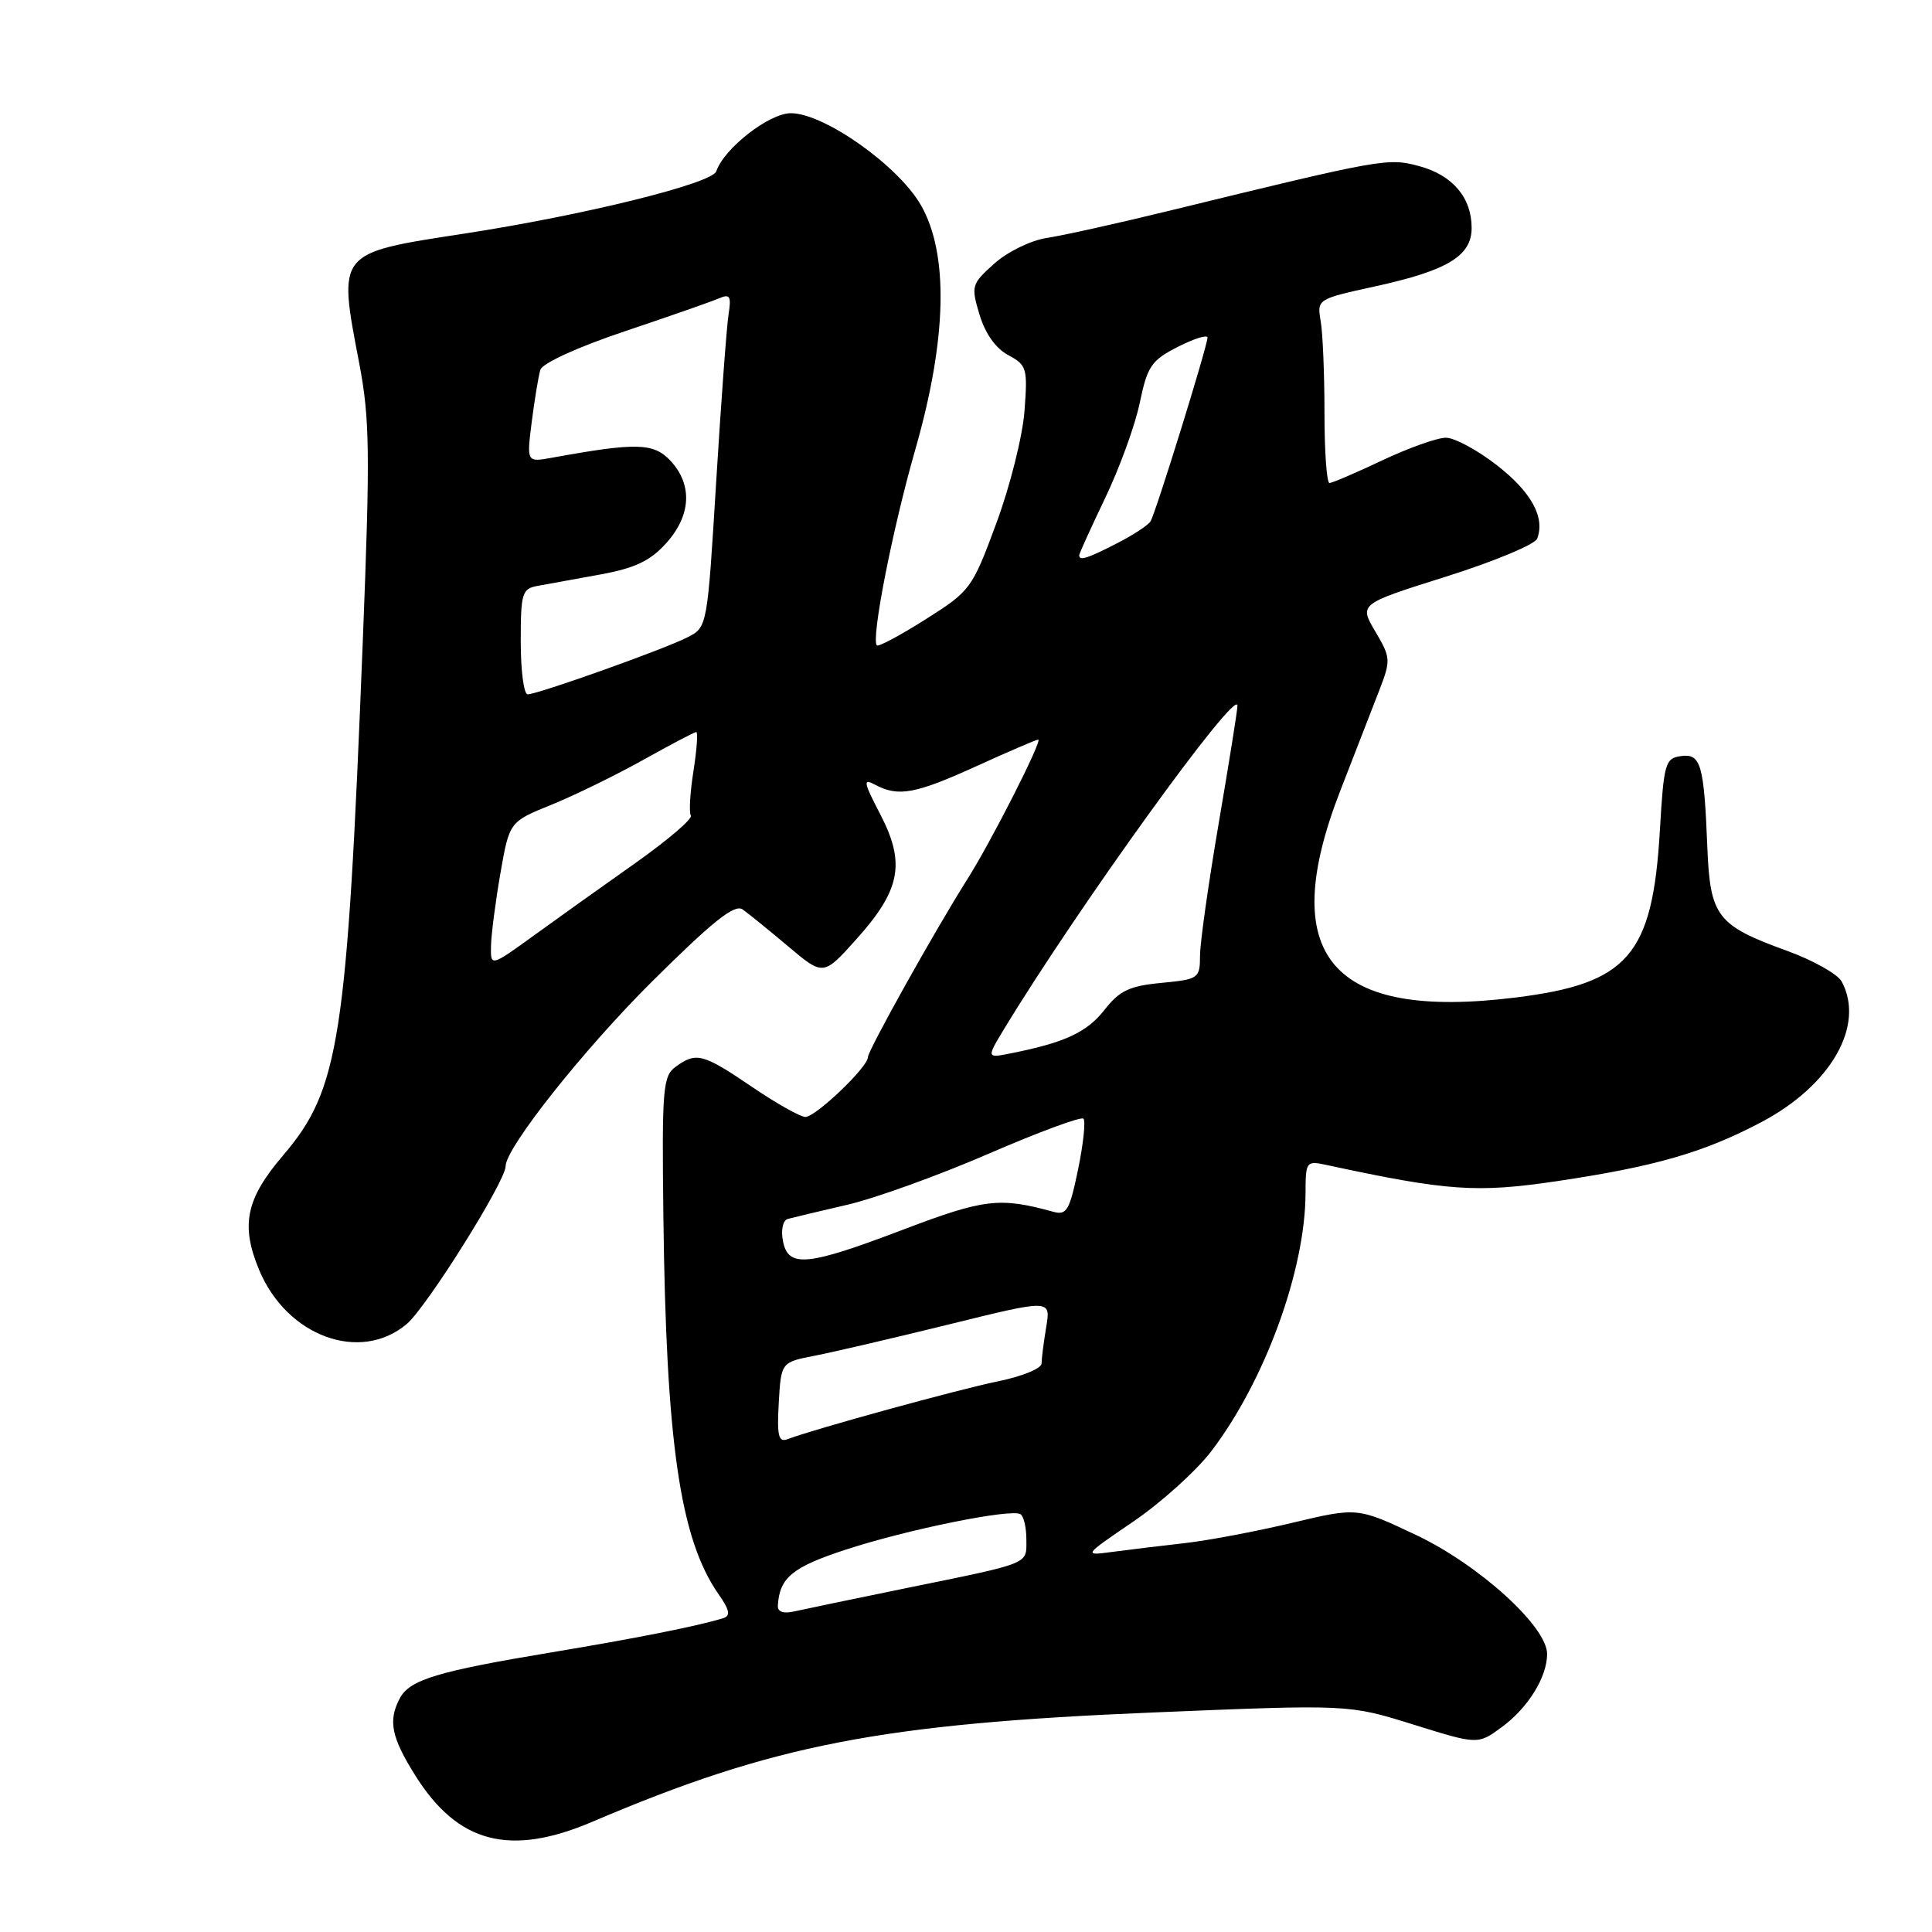 <?xml version="1.0" encoding="UTF-8" standalone="no"?>
<!DOCTYPE svg PUBLIC "-//W3C//DTD SVG 1.1//EN" "http://www.w3.org/Graphics/SVG/1.1/DTD/svg11.dtd" >
<svg xmlns="http://www.w3.org/2000/svg" xmlns:xlink="http://www.w3.org/1999/xlink" version="1.1" viewBox="0 0 256 256">
 <g >
 <path fill="currentColor"
d=" M 78.50 241.39 C 102.43 231.18 116.73 228.40 153.07 226.90 C 178.71 225.84 178.71 225.84 187.27 228.51 C 195.83 231.18 195.83 231.18 199.01 228.84 C 202.48 226.29 205.00 222.21 205.00 219.16 C 205.00 215.54 196.02 207.38 187.69 203.42 C 179.87 199.72 179.87 199.72 171.19 201.79 C 166.41 202.93 160.03 204.13 157.00 204.47 C 153.97 204.81 149.70 205.33 147.50 205.62 C 143.50 206.16 143.50 206.16 150.19 201.60 C 153.87 199.09 158.50 194.91 160.49 192.31 C 167.59 183.01 172.95 168.35 172.99 158.13 C 173.00 153.90 173.08 153.78 175.75 154.36 C 191.81 157.82 195.63 158.09 206.30 156.51 C 219.34 154.57 225.81 152.70 233.40 148.68 C 242.62 143.81 247.15 135.88 244.04 130.07 C 243.51 129.08 240.25 127.24 236.79 125.99 C 227.49 122.61 226.60 121.45 226.23 112.24 C 225.79 101.23 225.37 99.81 222.71 100.19 C 220.65 100.48 220.46 101.15 219.94 110.08 C 218.97 126.59 215.75 130.32 200.87 132.17 C 176.33 135.23 169.07 126.69 177.60 104.76 C 179.58 99.67 181.91 93.66 182.79 91.40 C 184.30 87.49 184.28 87.13 182.23 83.67 C 180.09 80.03 180.09 80.03 191.62 76.40 C 197.96 74.40 203.39 72.14 203.68 71.38 C 204.76 68.57 202.92 65.20 198.35 61.65 C 195.78 59.64 192.73 58.00 191.59 58.00 C 190.44 58.00 186.65 59.35 183.16 61.00 C 179.67 62.65 176.52 64.00 176.16 64.00 C 175.80 64.00 175.50 59.84 175.50 54.75 C 175.50 49.66 175.28 44.18 175.00 42.57 C 174.50 39.64 174.52 39.63 182.24 37.94 C 191.82 35.84 195.00 33.91 195.00 30.20 C 195.00 26.18 192.47 23.20 188.04 22.01 C 183.91 20.90 183.25 21.01 155.00 27.91 C 148.12 29.59 140.79 31.22 138.71 31.53 C 136.59 31.85 133.52 33.35 131.76 34.92 C 128.72 37.64 128.65 37.88 129.79 41.69 C 130.54 44.19 131.94 46.17 133.59 47.05 C 136.06 48.37 136.18 48.79 135.75 54.47 C 135.50 57.79 133.82 64.49 132.01 69.36 C 128.81 78.01 128.59 78.31 122.65 82.06 C 119.31 84.18 116.40 85.73 116.19 85.52 C 115.39 84.72 118.25 70.13 121.30 59.50 C 125.48 44.90 125.73 33.65 122.03 27.19 C 119.03 21.95 109.20 15.00 104.79 15.00 C 101.92 15.00 95.95 19.65 94.91 22.70 C 94.36 24.32 77.28 28.54 61.42 30.97 C 44.58 33.56 44.77 33.33 47.60 48.14 C 49.00 55.50 49.06 59.91 48.07 85.00 C 45.98 137.91 44.98 144.35 37.49 153.12 C 32.58 158.87 31.86 162.34 34.35 168.30 C 38.02 177.08 47.72 180.63 53.88 175.45 C 56.53 173.22 67.00 156.52 67.00 154.52 C 67.00 152.09 77.37 139.02 86.45 130.01 C 94.51 122.01 97.35 119.75 98.41 120.51 C 99.18 121.05 101.90 123.26 104.45 125.41 C 109.10 129.33 109.10 129.33 113.51 124.41 C 119.33 117.92 120.00 114.38 116.66 107.94 C 114.40 103.58 114.31 103.10 115.98 103.99 C 119.03 105.62 121.31 105.20 129.43 101.50 C 133.65 99.58 137.32 98.00 137.57 98.00 C 138.20 98.00 131.36 111.47 128.21 116.45 C 123.97 123.14 115.00 139.20 115.00 140.09 C 115.00 141.40 108.08 148.00 106.72 148.00 C 106.05 148.00 102.85 146.20 99.62 144.00 C 93.14 139.60 92.25 139.37 89.53 141.35 C 87.83 142.60 87.70 144.21 87.90 161.10 C 88.26 191.24 90.11 203.93 95.22 211.25 C 96.69 213.36 96.83 214.10 95.82 214.42 C 92.37 215.48 84.41 217.06 73.00 218.96 C 58.00 221.45 54.30 222.57 52.99 225.01 C 51.40 227.98 51.84 230.19 55.04 235.28 C 60.68 244.26 67.57 246.05 78.50 241.39 Z  M 103.07 212.77 C 103.28 209.06 104.96 207.66 112.05 205.34 C 120.21 202.67 133.98 199.87 135.22 200.64 C 135.65 200.90 136.00 202.41 136.00 203.99 C 136.00 207.33 136.76 207.03 120.00 210.45 C 113.12 211.86 106.49 213.24 105.25 213.52 C 103.81 213.85 103.03 213.58 103.07 212.77 Z  M 103.19 185.88 C 103.50 180.50 103.50 180.50 108.00 179.63 C 110.47 179.15 118.52 177.27 125.87 175.46 C 139.24 172.16 139.24 172.16 138.63 175.83 C 138.29 177.85 138.02 180.03 138.01 180.68 C 138.00 181.33 135.41 182.39 132.25 183.03 C 126.97 184.11 107.79 189.38 104.35 190.70 C 103.16 191.15 102.94 190.27 103.19 185.88 Z  M 103.74 164.42 C 103.46 162.97 103.74 161.70 104.37 161.52 C 104.99 161.35 108.54 160.50 112.26 159.64 C 115.98 158.78 124.41 155.73 131.01 152.87 C 137.61 150.01 143.26 147.92 143.56 148.23 C 143.87 148.54 143.55 151.56 142.85 154.96 C 141.72 160.42 141.34 161.06 139.54 160.56 C 132.45 158.61 130.42 158.85 119.73 162.91 C 106.90 167.79 104.43 168.03 103.74 164.42 Z  M 133.04 136.36 C 142.79 120.28 163.94 90.98 163.97 93.50 C 163.98 94.05 162.86 101.03 161.50 109.00 C 160.14 116.97 159.01 124.91 159.01 126.62 C 159.00 129.65 158.84 129.76 153.88 130.24 C 149.66 130.64 148.34 131.27 146.37 133.79 C 144.04 136.77 141.14 138.13 134.10 139.54 C 130.70 140.23 130.70 140.23 133.04 136.36 Z  M 65.06 125.31 C 65.10 123.76 65.66 119.44 66.31 115.70 C 67.50 108.89 67.50 108.89 73.08 106.63 C 76.15 105.38 81.63 102.70 85.25 100.68 C 88.86 98.66 92.02 97.00 92.26 97.00 C 92.50 97.00 92.33 99.32 91.89 102.15 C 91.44 104.99 91.28 107.65 91.54 108.07 C 91.80 108.48 88.52 111.29 84.26 114.31 C 79.99 117.32 73.91 121.66 70.75 123.95 C 65.00 128.11 65.00 128.11 65.06 125.31 Z  M 69.00 85.02 C 69.00 78.57 69.17 78.01 71.25 77.63 C 72.49 77.40 76.20 76.73 79.50 76.13 C 84.12 75.29 86.13 74.34 88.25 72.00 C 91.58 68.33 91.80 64.24 88.85 61.06 C 86.61 58.67 84.36 58.61 73.14 60.65 C 69.78 61.26 69.78 61.26 70.46 55.88 C 70.84 52.92 71.35 49.83 71.60 49.00 C 71.87 48.13 76.55 45.99 82.78 43.90 C 88.68 41.92 94.29 39.96 95.25 39.54 C 96.72 38.91 96.92 39.23 96.54 41.64 C 96.29 43.22 95.55 53.18 94.90 63.80 C 93.72 83.08 93.72 83.10 91.11 84.44 C 88.06 86.01 71.27 92.00 69.92 92.00 C 69.41 92.00 69.00 88.86 69.00 85.02 Z  M 143.00 73.58 C 143.00 73.35 144.56 69.92 146.46 65.95 C 148.36 61.98 150.42 56.32 151.03 53.35 C 152.03 48.53 152.56 47.75 156.07 45.96 C 158.23 44.86 160.00 44.31 160.00 44.73 C 159.99 45.86 153.14 67.96 152.45 69.08 C 152.13 69.60 150.11 70.92 147.97 72.01 C 144.05 74.02 143.00 74.35 143.00 73.58 Z "/>
</g>
</svg>